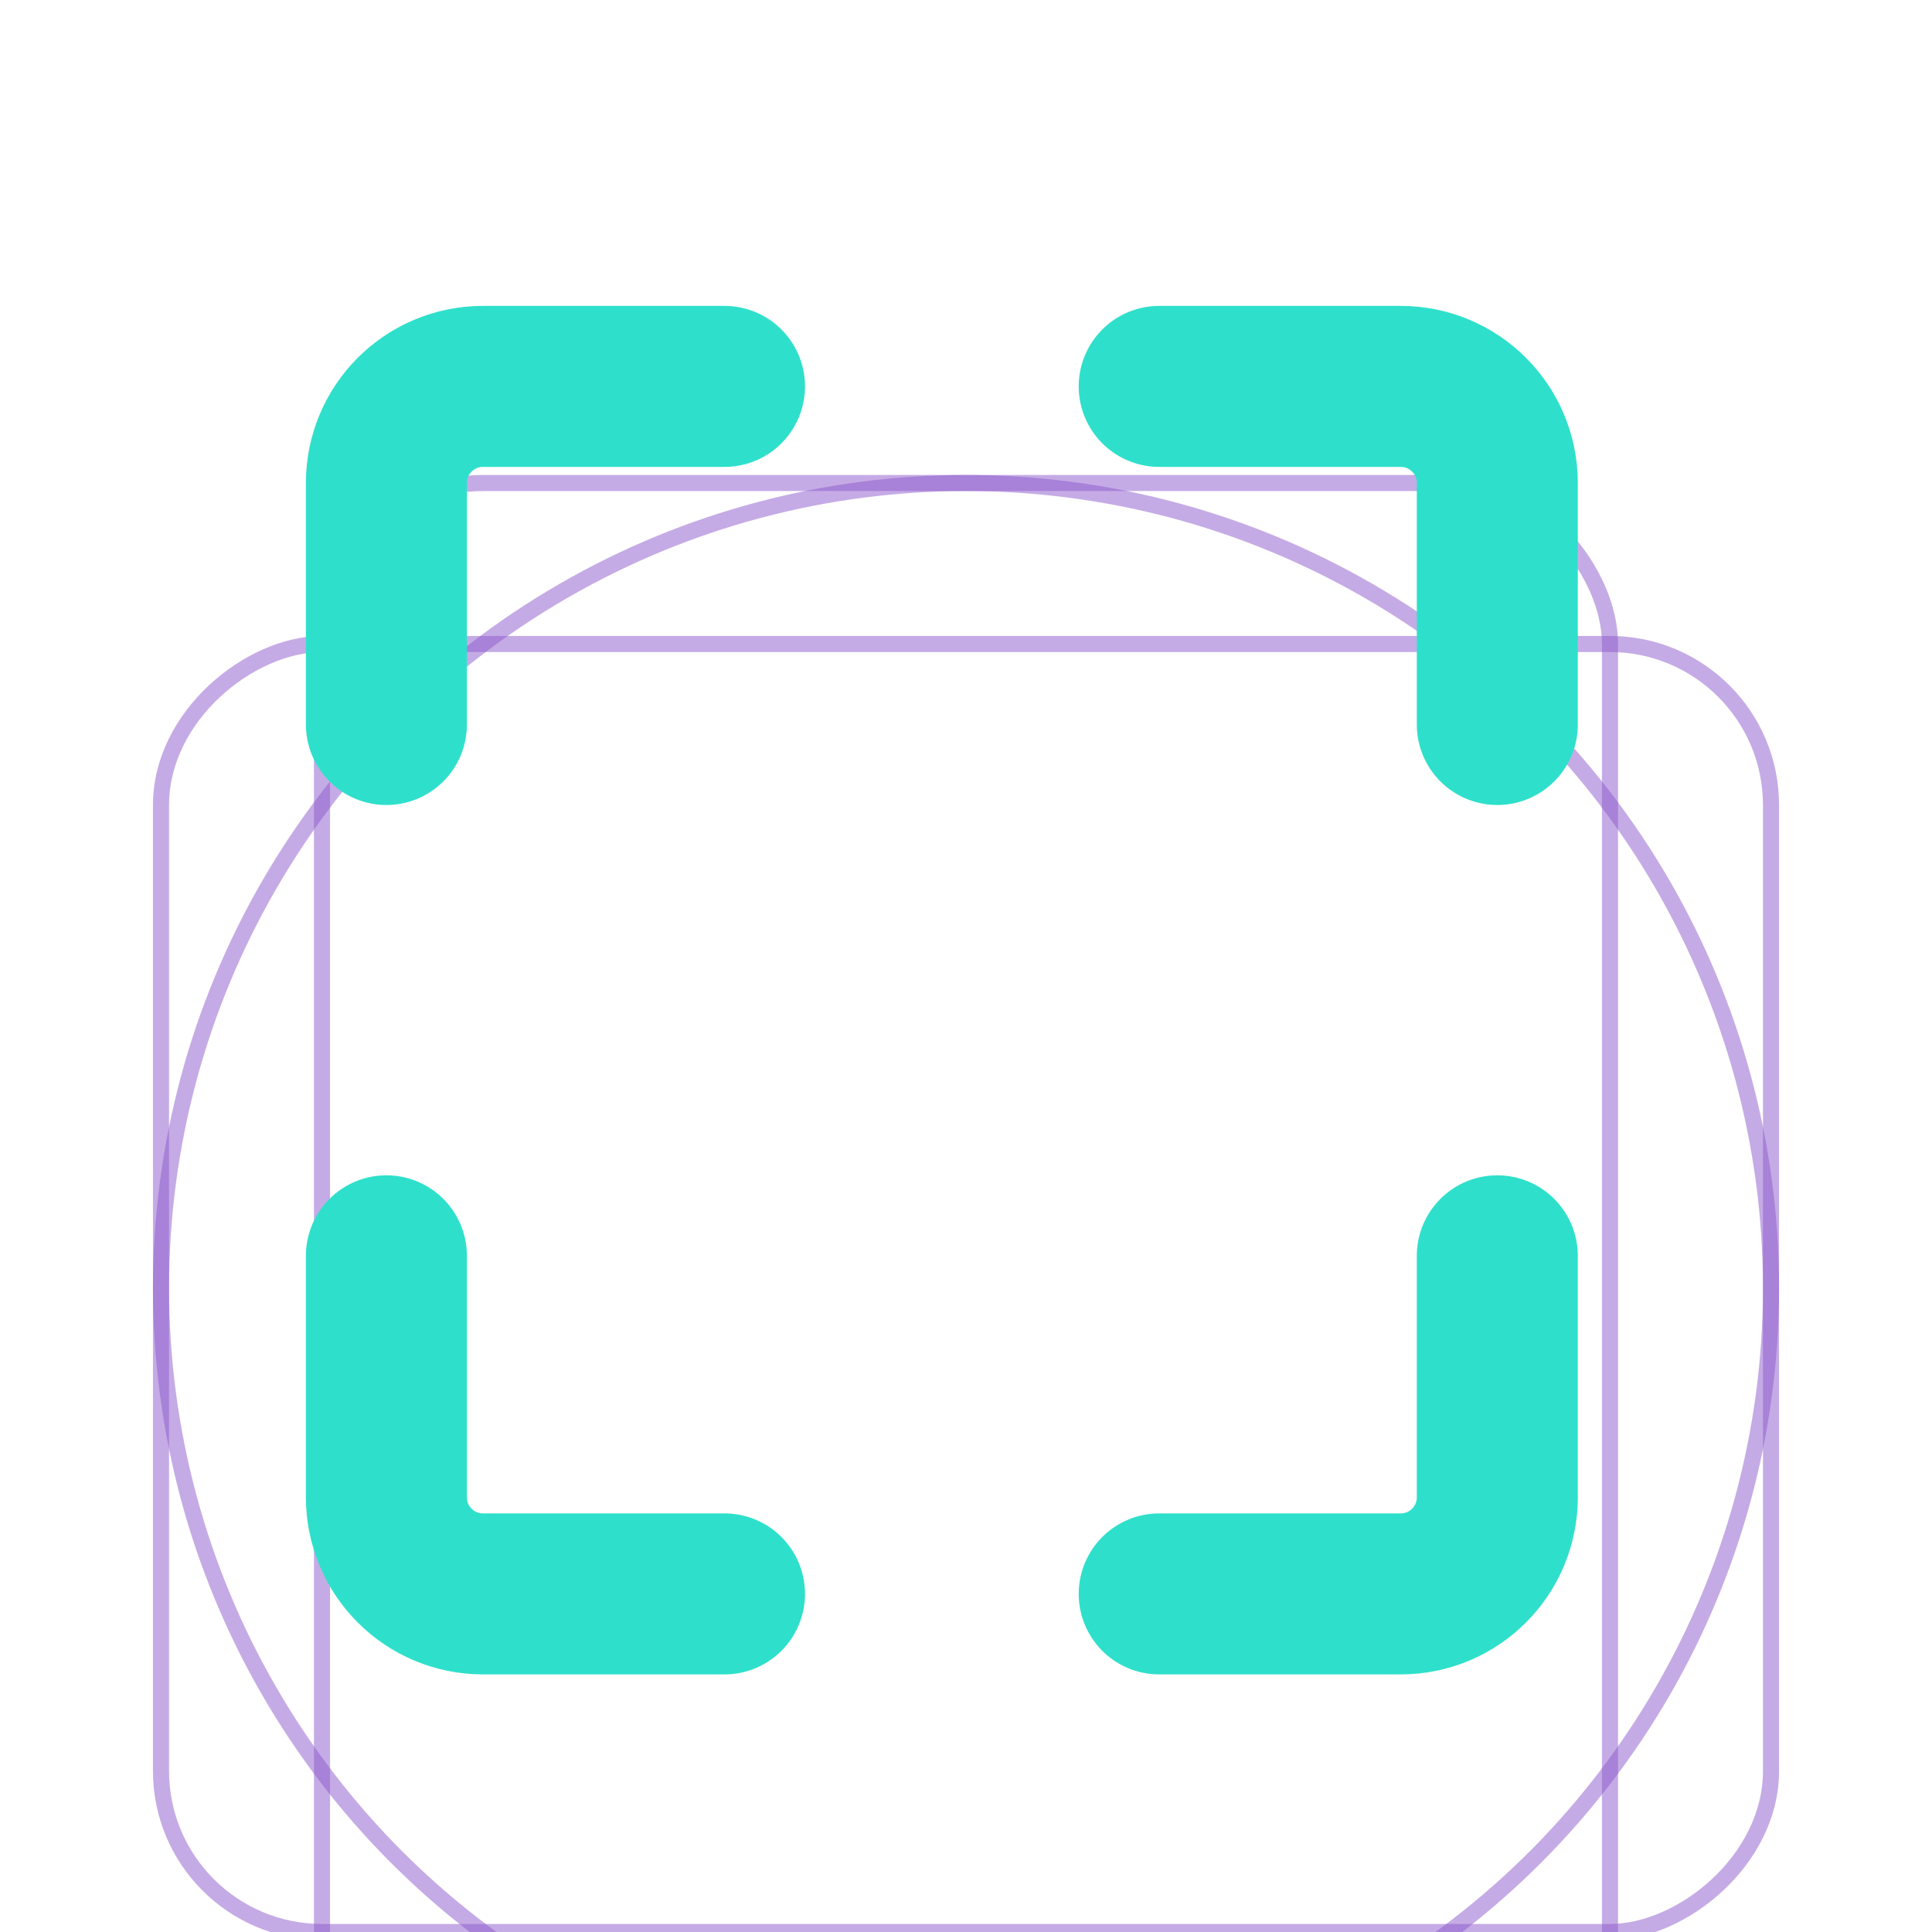 <svg
	width="24"
	height="24"
	viewBox="0 0 24 24"
	fill="none"
	xmlns="http://www.w3.org/2000/svg"
>
	<g clip-path="url(#clip0_76_5090)">
		<g filter="url(#filter0_d_76_5090)">
			<rect width="24" height="24" fill="white" />
			<circle
				opacity="0.5"
				cx="12"
				cy="12"
				r="10"
				stroke="#8C58CD"
				stroke-width="0.2"
			/>
			<rect
				opacity="0.5"
				x="4"
				y="2"
				width="16"
				height="20"
				rx="2"
				stroke="#8C58CD"
				stroke-width="0.2"
			/>
			<rect
				opacity="0.5"
				x="22"
				y="4"
				width="16"
				height="20"
				rx="2"
				transform="rotate(90 22 4)"
				stroke="#8C58CD"
				stroke-width="0.2"
			/>
		</g>
		<path
			d="M9 19.8L6 19.8C5.337 19.8 4.8 19.263 4.8 18.6L4.8 15.6"
			stroke="#2EE0CB"
			stroke-width="2"
			stroke-linecap="round"
		/>
		<path
			d="M14.4 19.8L17.4 19.8C18.063 19.8 18.6 19.263 18.6 18.6L18.6 15.6"
			stroke="#2EE0CB"
			stroke-width="2"
			stroke-linecap="round"
		/>
		<path
			d="M4.8 9L4.8 6C4.8 5.337 5.337 4.8 6 4.8L9 4.8"
			stroke="#2EE0CB"
			stroke-width="2"
			stroke-linecap="round"
		/>
		<path
			d="M18.6 9L18.6 6C18.6 5.337 18.063 4.8 17.4 4.8L14.4 4.8"
			stroke="#2EE0CB"
			stroke-width="2"
			stroke-linecap="round"
		/>
	</g>
	<defs>
		<filter
			id="filter0_d_76_5090"
			x="-4"
			y="0"
			width="32"
			height="32"
			filterUnits="userSpaceOnUse"
			color-interpolation-filters="sRGB"
		>
			<feFlood flood-opacity="0" result="BackgroundImageFix" />
			<feColorMatrix
				in="SourceAlpha"
				type="matrix"
				values="0 0 0 0 0 0 0 0 0 0 0 0 0 0 0 0 0 0 127 0"
				result="hardAlpha"
			/>
			<feOffset dy="4" />
			<feGaussianBlur stdDeviation="2" />
			<feComposite in2="hardAlpha" operator="out" />
			<feColorMatrix
				type="matrix"
				values="0 0 0 0 0 0 0 0 0 0 0 0 0 0 0 0 0 0 0.25 0"
			/>
			<feBlend
				mode="normal"
				in2="BackgroundImageFix"
				result="effect1_dropShadow_76_5090"
			/>
			<feBlend
				mode="normal"
				in="SourceGraphic"
				in2="effect1_dropShadow_76_5090"
				result="shape"
			/>
		</filter>
		<clipPath id="clip0_76_5090">
			<rect width="24" height="24" fill="white" />
		</clipPath>
	</defs>
</svg>
